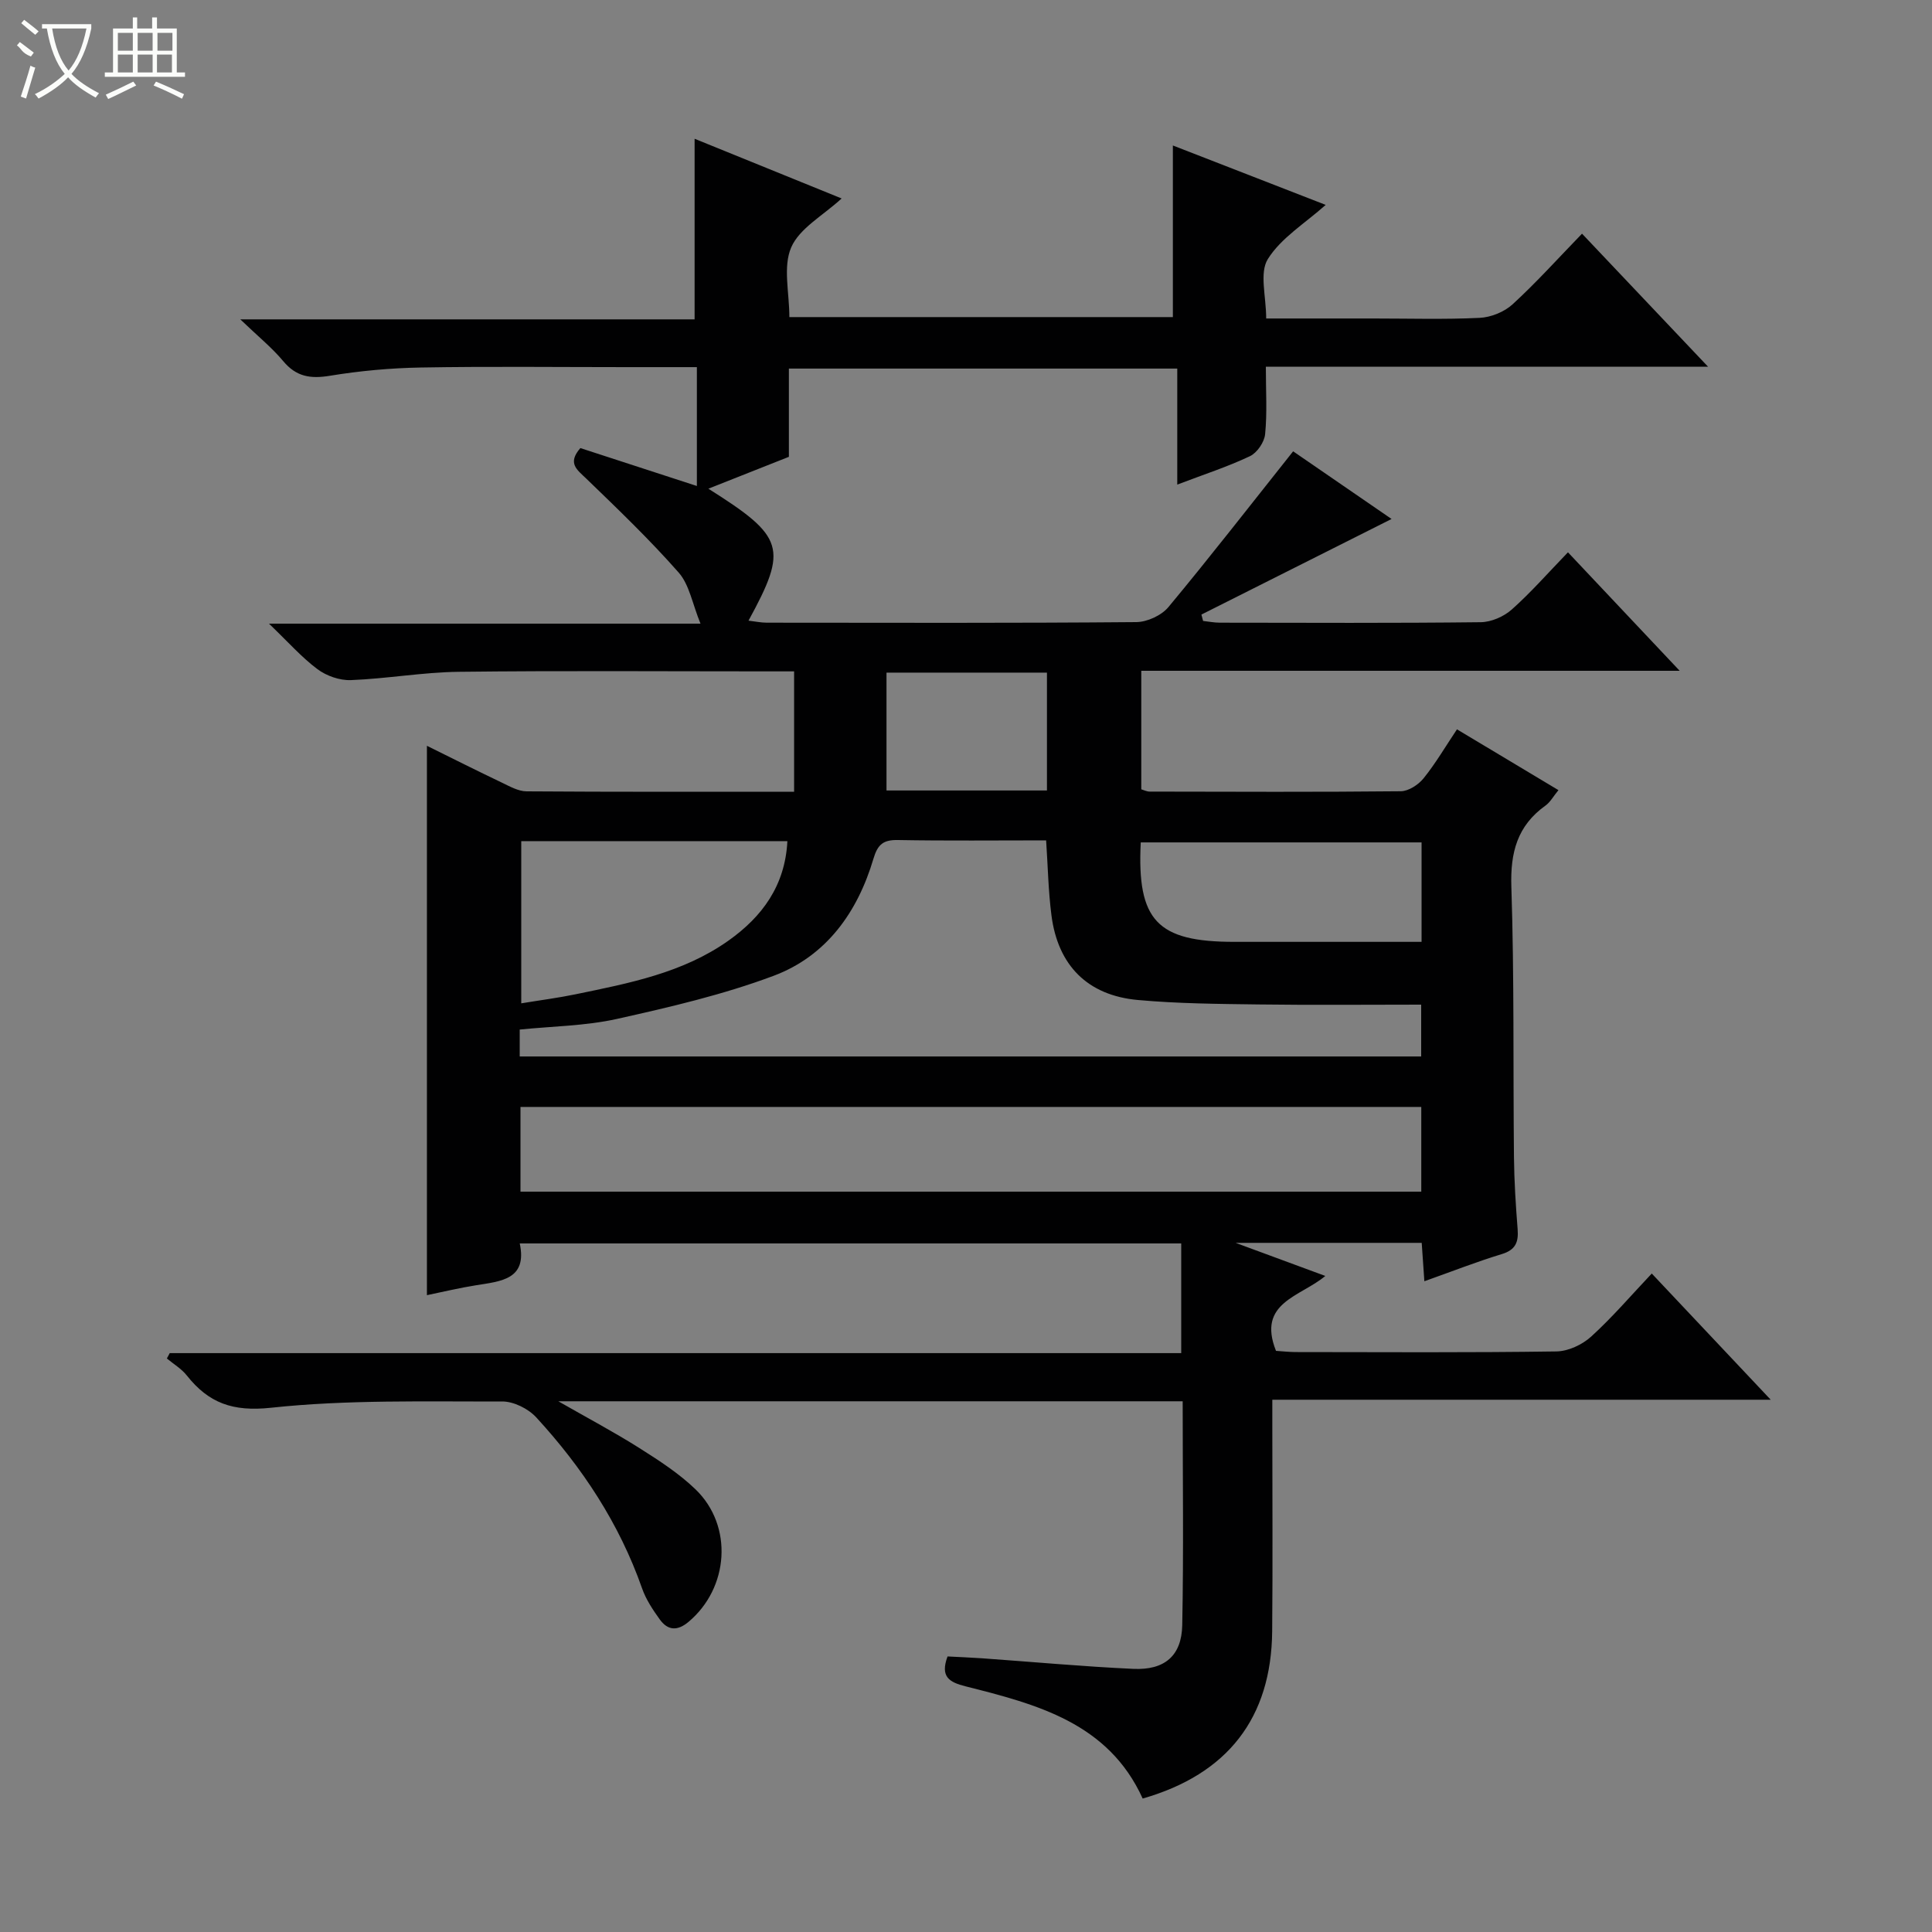 <svg enable-background="new 0 0 400 400" viewBox="0 0 400 400" xmlns="http://www.w3.org/2000/svg"><rect x="0" y="0" width="400" height="400" fill="#808080" stroke="none"/><path d="m244.86 290.12c-43.17 0-85.65 0-129.27 0 6.19 3.54 11.63 6.42 16.81 9.7 4.06 2.57 8.19 5.24 11.62 8.55 7.83 7.58 6.9 20.41-1.48 27.43-2.32 1.94-4.29 1.77-5.94-.51-1.44-2-2.87-4.15-3.67-6.45-4.71-13.42-12.37-25.01-21.9-35.38-1.65-1.8-4.67-3.31-7.05-3.3-15.97.05-32.05-.4-47.88 1.3-7.93.85-12.89-.97-17.43-6.69-1.1-1.39-2.73-2.35-4.12-3.51.2-.37.39-.74.59-1.11h209.42c0-7.77 0-15.02 0-22.71-45.34 0-90.89 0-136.95 0 1.59 7.47-3.88 7.83-9.06 8.66-3.4.54-6.76 1.35-10.16 2.05 0-37.94 0-75.51 0-113.74 5.24 2.59 10.37 5.17 15.55 7.64 1.62.78 3.38 1.78 5.08 1.79 18.32.13 36.65.08 55.39.08 0-8.28 0-16.32 0-24.92-1.87 0-3.65 0-5.43 0-21.33 0-42.67-.16-64 .09-7.45.09-14.88 1.43-22.33 1.72-2.31.09-5.06-.87-6.93-2.27-3.28-2.45-6.04-5.6-10.03-9.42h89.34c-1.7-4.17-2.31-8.08-4.52-10.58-6-6.82-12.59-13.13-19.13-19.45-1.91-1.84-3.97-3.17-1.22-6.32 7.81 2.54 15.76 5.13 24.12 7.85 0-8.36 0-16.26 0-24.61-5.07 0-9.87 0-14.66 0-14.17 0-28.34-.17-42.5.08-6.29.11-12.63.69-18.83 1.71-4.01.66-6.95.21-9.65-3.03-2.33-2.79-5.21-5.12-8.89-8.65h94.06c0-12.75 0-24.79 0-37.39 9.83 3.99 19.88 8.08 30.44 12.36-3.87 3.56-8.72 6.16-10.44 10.13-1.74 4.02-.38 9.37-.38 14.43h79.4c0-11.73 0-23.44 0-35.53 10.24 3.98 20.8 8.09 31.64 12.3-4.29 3.83-9.24 6.83-11.98 11.22-1.78 2.85-.34 7.72-.34 12.3h22.19c7.33 0 14.68.22 21.99-.13 2.35-.11 5.11-1.22 6.84-2.81 4.9-4.49 9.37-9.46 14.37-14.62 8.67 9.16 16.98 17.92 26.1 27.55-31.06 0-61.07 0-91.56 0 0 5.06.29 9.54-.15 13.96-.16 1.65-1.66 3.86-3.15 4.56-4.61 2.19-9.51 3.77-15.04 5.88 0-8.3 0-16.02 0-24.02-27.05 0-53.47 0-80.41 0v18.27c-5.72 2.27-11.05 4.37-16.67 6.6 15.8 9.95 16.51 12.3 8.31 27.32 1.39.16 2.58.42 3.78.42 25.5.02 51 .1 76.5-.12 2.27-.02 5.22-1.38 6.66-3.11 8.69-10.45 17.03-21.2 25.82-32.25 6.41 4.41 13.48 9.27 20.38 14.01-13.25 6.66-26.31 13.23-39.37 19.79.12.44.23.88.35 1.32 1.16.13 2.33.36 3.49.36 18 .02 36 .11 54-.1 2.18-.03 4.77-1.16 6.42-2.63 3.97-3.53 7.49-7.56 11.63-11.84 7.66 8.13 15 15.91 23.13 24.53-37.8 0-74.49 0-111.47 0v24.54c.52.15 1.13.47 1.73.47 17.33.03 34.67.11 52-.07 1.61-.02 3.63-1.34 4.7-2.66 2.49-3.08 4.51-6.54 6.93-10.16 7.04 4.22 13.85 8.29 21.01 12.59-1.05 1.27-1.69 2.49-2.69 3.2-5.84 4.18-7.29 9.71-7.06 16.8.61 18.65.35 37.32.54 55.98.05 4.98.37 9.97.76 14.94.21 2.69-.45 4.28-3.29 5.14-5.22 1.59-10.31 3.59-16.02 5.62-.2-2.86-.36-5.26-.55-7.95-12.47 0-24.72 0-38.53 0 6.93 2.56 12.56 4.63 18.57 6.85-5.12 4.32-14.2 5.46-10.21 15.51 1.17.07 2.6.24 4.04.25 18 .02 36 .13 54-.13 2.45-.03 5.37-1.39 7.22-3.08 4.41-4.01 8.3-8.57 12.54-13.05 8.4 8.91 16.14 17.12 24.63 26.13-34.85 0-68.7 0-103.19 0v5.92c0 14 .1 28-.03 42-.16 17.95-9.21 29.61-26.81 34.65-7.12-15.68-21.92-19.51-36.7-23.24-3.3-.84-5.28-1.93-3.7-6.18 2.26.12 4.7.21 7.13.38 10.44.74 20.87 1.71 31.33 2.19 6.46.3 10-2.69 10.13-9.03.3-15.29.09-30.59.09-46.37zm-137.26-71.39h186.64c0-3.59 0-6.98 0-10.73-11.45 0-22.59.11-33.73-.04-8.31-.11-16.65-.17-24.91-.92-10.43-.94-16.58-7.16-17.91-17.54-.65-5.04-.74-10.15-1.1-15.51-10.4 0-20.55.11-30.68-.07-3.05-.06-4.2.91-5.08 3.89-3.28 11.05-9.74 20.13-20.66 24.22-10.47 3.92-21.5 6.49-32.45 8.93-6.53 1.45-13.38 1.51-20.12 2.2zm186.66 10.45c-62.29 0-124.25 0-186.5 0v17.54h186.5c0-5.79 0-11.38 0-17.54zm-186.34-55.02v33.57c4.12-.68 7.72-1.14 11.27-1.88 11.04-2.28 22.19-4.41 31.64-11.11 6.98-4.95 11.72-11.38 12.19-20.59-18.54.01-36.63.01-55.1.01zm186.4.25c-19.82 0-38.99 0-58.14 0-.81 16.2 3.41 20.59 19.35 20.59h30.42 8.37c0-7.3 0-13.88 0-20.59zm-77.56-35.15c-11.29 0-22.17 0-33.22 0v24.4h33.22c0-8.17 0-16.07 0-24.4z" fill="#010102"/><g fill="#fbfcfa"><path d="m6.4 11.7c-2-.8-1.9-1.6-2.9-2.3l.6-.7c.9.7 1.9 1.4 2.9 2.2zm-2.1 8.3c.7-2.1 1.4-4.2 2-6.4.2.1.6.3 1 .4-.7 2.3-1.3 4.4-1.9 6.4zm3-12.8c-1.1-.9-2.1-1.7-2.9-2.4l.6-.7c1 .8 2 1.5 3 2.4zm1.4-1.3v-.9h10.2v.9c-.9 4.2-2.3 7.3-4.1 9.4 1.3 1.4 3.2 2.7 5.7 4-.2.2-.4.5-.7.9-2.5-1.4-4.4-2.7-5.7-4.2-1.4 1.5-3.5 3-6.1 4.4 0 0 0 0-.1-.1-.3-.4-.5-.7-.7-.8 2.7-1.3 4.7-2.8 6.2-4.2-1.8-2.2-3-5.3-3.7-9.4zm9.2 0h-7.1c.6 3.8 1.7 6.7 3.4 8.7 1.7-2 2.9-4.8 3.7-8.7z"/><path d="m31.6 3.6h.9v2.3h4.1v9.1h1.7v.9h-16.6v-.9h1.7v-9.1h4.1v-2.3h.9v2.3h3.1v-2.3zm-4 13.3.6.8c-1.9.9-3.8 1.9-5.8 2.8-.2-.3-.3-.6-.5-.9 2-.9 3.9-1.8 5.7-2.7zm-3.2-10.1v3.7h3.1v-3.7zm0 4.5v3.7h3.1v-3.7zm4.1-4.5v3.7h3.1v-3.7zm0 4.5v3.7h3.1v-3.7zm9.1 9.1c-2.1-1.1-4.1-2-5.8-2.7l.5-.8c2.2.9 4.1 1.8 5.8 2.6l-.4.9zm-1.9-13.6h-3.1v3.7h3.1zm-3.2 4.5v3.7h3.1v-3.7z"/></g></svg>